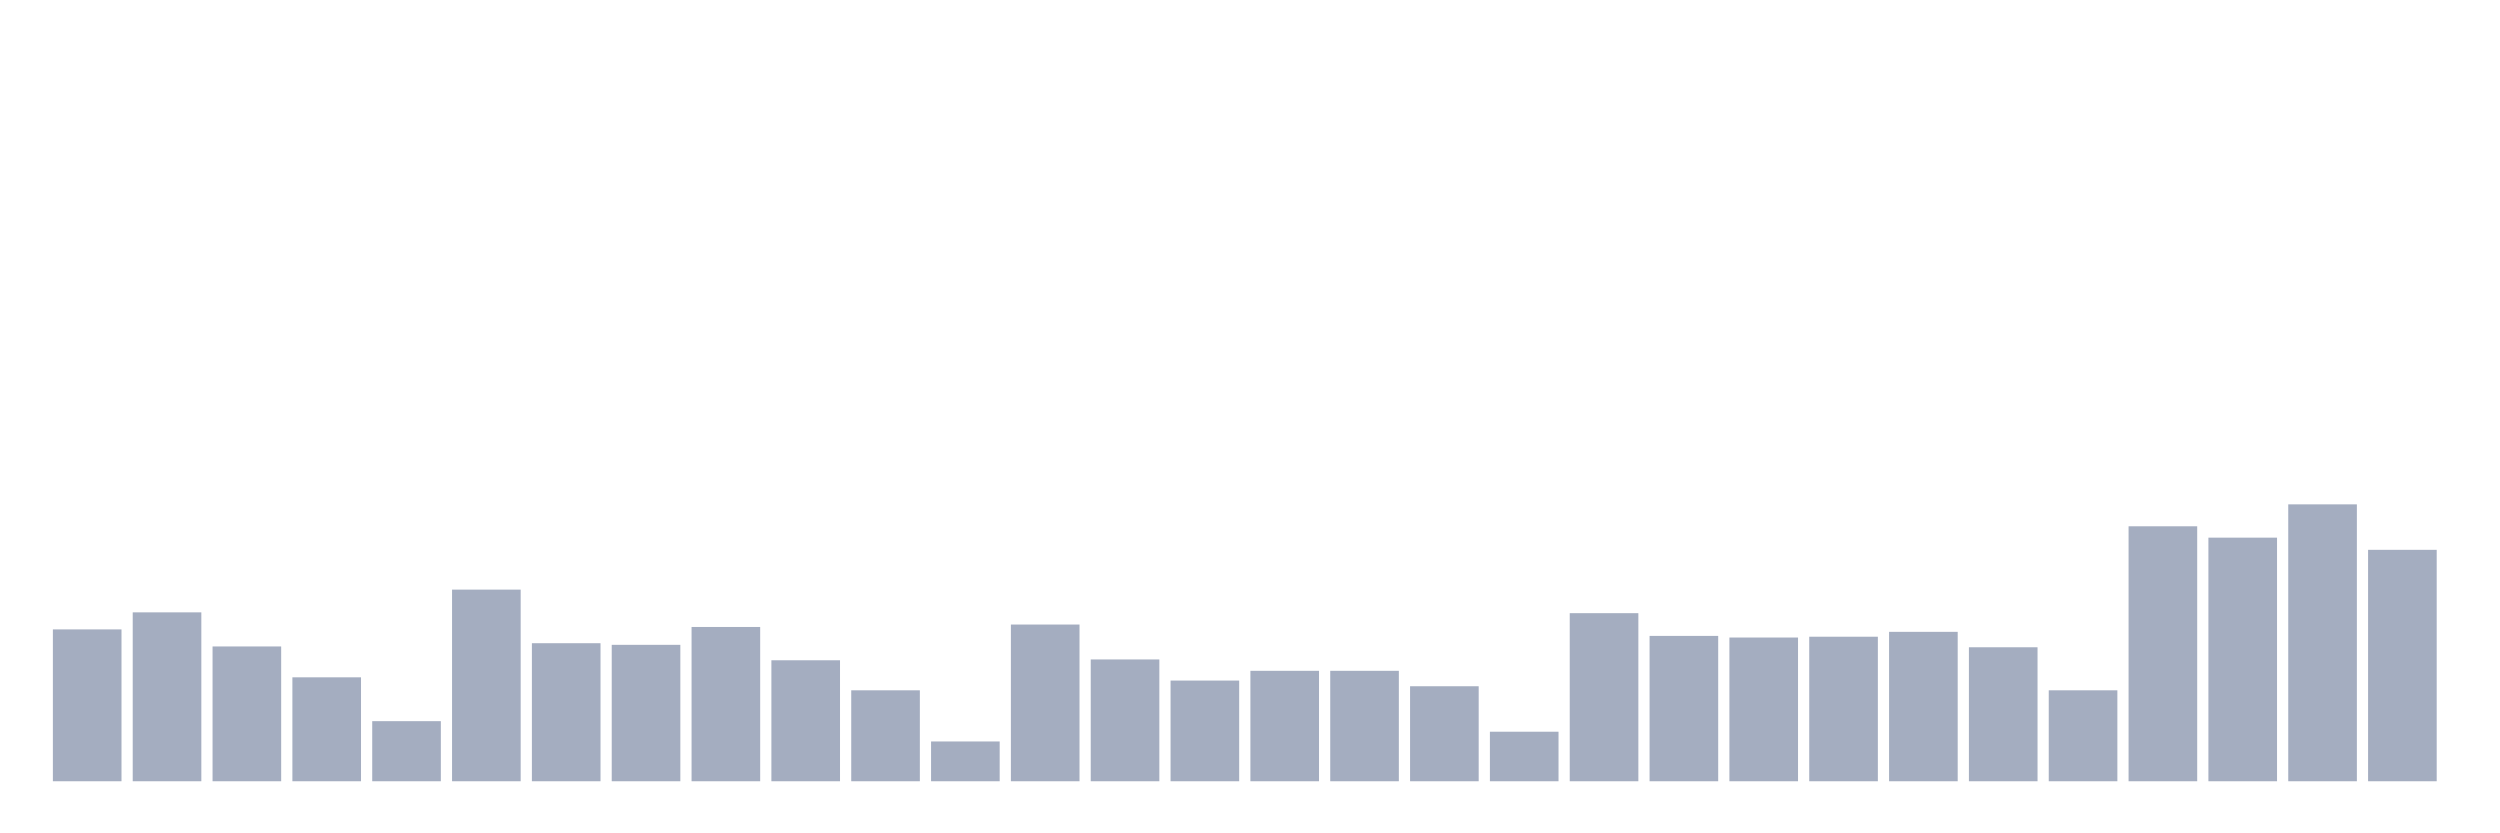 <svg xmlns="http://www.w3.org/2000/svg" viewBox="0 0 480 160"><g transform="translate(10,10)"><rect class="bar" x="0.153" width="13.175" y="110.846" height="29.154" fill="rgb(164,173,192)"></rect><rect class="bar" x="15.482" width="13.175" y="107.572" height="32.428" fill="rgb(164,173,192)"></rect><rect class="bar" x="30.81" width="13.175" y="114.12" height="25.88" fill="rgb(164,173,192)"></rect><rect class="bar" x="46.138" width="13.175" y="120.045" height="19.955" fill="rgb(164,173,192)"></rect><rect class="bar" x="61.466" width="13.175" y="128.463" height="11.537" fill="rgb(164,173,192)"></rect><rect class="bar" x="76.794" width="13.175" y="103.207" height="36.793" fill="rgb(164,173,192)"></rect><rect class="bar" x="92.123" width="13.175" y="113.497" height="26.503" fill="rgb(164,173,192)"></rect><rect class="bar" x="107.451" width="13.175" y="113.808" height="26.192" fill="rgb(164,173,192)"></rect><rect class="bar" x="122.779" width="13.175" y="110.379" height="29.621" fill="rgb(164,173,192)"></rect><rect class="bar" x="138.107" width="13.175" y="116.771" height="23.229" fill="rgb(164,173,192)"></rect><rect class="bar" x="153.436" width="13.175" y="122.539" height="17.461" fill="rgb(164,173,192)"></rect><rect class="bar" x="168.764" width="13.175" y="132.361" height="7.639" fill="rgb(164,173,192)"></rect><rect class="bar" x="184.092" width="13.175" y="109.911" height="30.089" fill="rgb(164,173,192)"></rect><rect class="bar" x="199.42" width="13.175" y="116.615" height="23.385" fill="rgb(164,173,192)"></rect><rect class="bar" x="214.748" width="13.175" y="120.668" height="19.332" fill="rgb(164,173,192)"></rect><rect class="bar" x="230.077" width="13.175" y="118.797" height="21.203" fill="rgb(164,173,192)"></rect><rect class="bar" x="245.405" width="13.175" y="118.797" height="21.203" fill="rgb(164,173,192)"></rect><rect class="bar" x="260.733" width="13.175" y="121.759" height="18.241" fill="rgb(164,173,192)"></rect><rect class="bar" x="276.061" width="13.175" y="130.49" height="9.51" fill="rgb(164,173,192)"></rect><rect class="bar" x="291.39" width="13.175" y="107.728" height="32.272" fill="rgb(164,173,192)"></rect><rect class="bar" x="306.718" width="13.175" y="112.094" height="27.906" fill="rgb(164,173,192)"></rect><rect class="bar" x="322.046" width="13.175" y="112.405" height="27.595" fill="rgb(164,173,192)"></rect><rect class="bar" x="337.374" width="13.175" y="112.249" height="27.751" fill="rgb(164,173,192)"></rect><rect class="bar" x="352.702" width="13.175" y="111.314" height="28.686" fill="rgb(164,173,192)"></rect><rect class="bar" x="368.031" width="13.175" y="114.276" height="25.724" fill="rgb(164,173,192)"></rect><rect class="bar" x="383.359" width="13.175" y="122.539" height="17.461" fill="rgb(164,173,192)"></rect><rect class="bar" x="398.687" width="13.175" y="91.047" height="48.953" fill="rgb(164,173,192)"></rect><rect class="bar" x="414.015" width="13.175" y="93.229" height="46.771" fill="rgb(164,173,192)"></rect><rect class="bar" x="429.344" width="13.175" y="86.837" height="53.163" fill="rgb(164,173,192)"></rect><rect class="bar" x="444.672" width="13.175" y="95.568" height="44.432" fill="rgb(164,173,192)"></rect></g></svg>